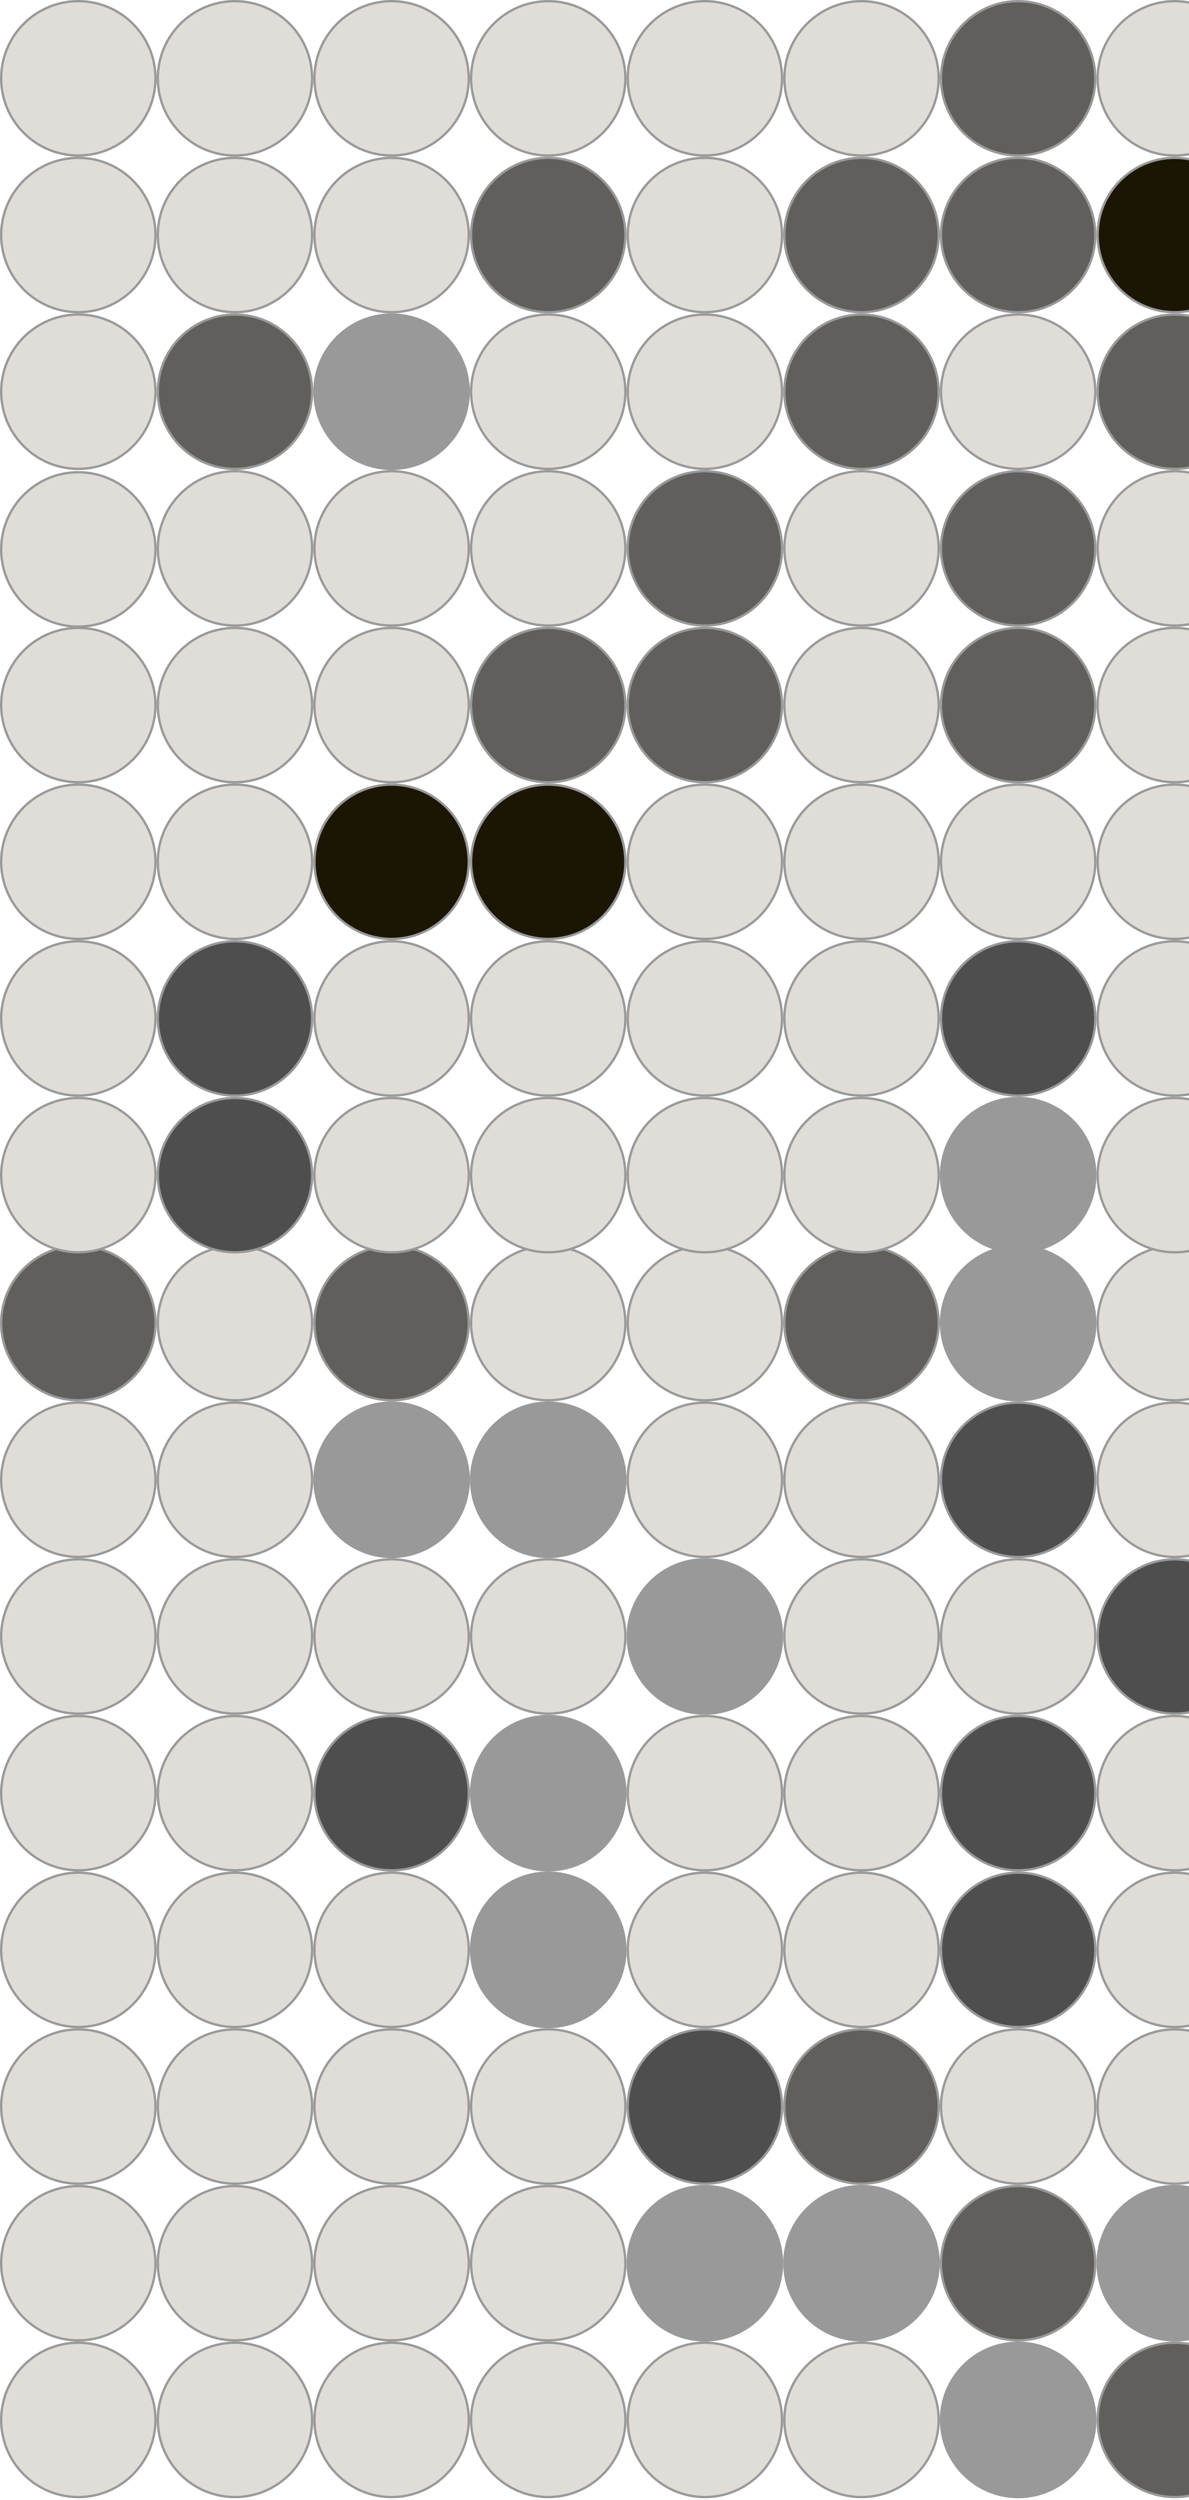 <svg width="510" height="1072" viewBox="0 0 510 1072" fill="none" xmlns="http://www.w3.org/2000/svg">
<circle cx="33.594" cy="33.594" r="33.094" fill="#E0DDD8" stroke="#999999"/>
<circle cx="302.344" cy="33.594" r="33.094" fill="#E0DDD8" stroke="#999999"/>
<circle cx="33.594" cy="567.359" r="33.094" fill="#605F5C" stroke="#999999"/>
<circle cx="302.344" cy="567.359" r="33.094" fill="#E0DDD8" stroke="#999999"/>
<circle cx="33.594" cy="302.344" r="33.094" fill="#E0DDD8" stroke="#999999"/>
<circle cx="33.594" cy="235.594" r="33.094" fill="#E0DDD8" stroke="#999999"/>
<circle cx="302.344" cy="302.344" r="33.094" fill="#605F5C" stroke="#999999"/>
<circle cx="33.594" cy="836.109" r="33.094" fill="#E0DDD8" stroke="#999999"/>
<circle cx="302.344" cy="836.109" r="33.094" fill="#E0DDD8" stroke="#999999"/>
<circle cx="33.594" cy="167.969" r="33.094" fill="#E0DDD8" stroke="#999999"/>
<circle cx="302.344" cy="167.969" r="33.094" fill="#E0DDD8" stroke="#999999"/>
<circle cx="33.594" cy="701.734" r="33.094" fill="#E0DDD8" stroke="#999999"/>
<circle cx="302.344" cy="701.734" r="33.094" fill="#999999" stroke="#999999"/>
<circle cx="33.594" cy="436.719" r="33.094" fill="#E0DDD8" stroke="#999999"/>
<circle cx="302.344" cy="436.719" r="33.094" fill="#E0DDD8" stroke="#999999"/>
<circle cx="33.594" cy="970.484" r="33.094" fill="#E0DDD8" stroke="#999999"/>
<circle cx="302.344" cy="970.484" r="33.094" fill="#999999" stroke="#999999"/>
<circle cx="167.969" cy="33.594" r="33.094" fill="#E0DDD8" stroke="#999999"/>
<circle cx="436.719" cy="33.594" r="33.094" fill="#605F5C" stroke="#999999"/>
<circle cx="167.969" cy="567.359" r="33.094" fill="#605F5C" stroke="#999999"/>
<circle cx="436.719" cy="567.359" r="33.094" fill="#999999" stroke="#999999"/>
<circle cx="167.969" cy="302.344" r="33.094" fill="#E0DDD8" stroke="#999999"/>
<circle cx="436.719" cy="302.344" r="33.094" fill="#605F5C" stroke="#999999"/>
<circle cx="167.969" cy="836.109" r="33.094" fill="#E0DDD8" stroke="#999999"/>
<circle cx="436.719" cy="836.109" r="33.094" fill="#4E4E4E" stroke="#999999"/>
<circle cx="167.969" cy="167.969" r="33.094" fill="#999999" stroke="#999999"/>
<circle cx="436.719" cy="167.969" r="33.094" fill="#E0DDD8" stroke="#999999"/>
<circle cx="167.969" cy="701.734" r="33.094" fill="#E0DDD8" stroke="#999999"/>
<circle cx="436.719" cy="701.734" r="33.094" fill="#E0DDD8" stroke="#999999"/>
<circle cx="167.969" cy="436.719" r="33.094" fill="#E0DDD8" stroke="#999999"/>
<circle cx="436.719" cy="436.719" r="33.094" fill="#4E4E4E" stroke="#999999"/>
<circle cx="167.969" cy="970.484" r="33.094" fill="#E0DDD8" stroke="#999999"/>
<circle cx="436.719" cy="970.484" r="33.094" fill="#605F5C" stroke="#999999"/>
<circle cx="100.781" cy="33.594" r="33.094" fill="#E0DDD8" stroke="#999999"/>
<circle cx="369.531" cy="33.594" r="33.094" fill="#E0DDD8" stroke="#999999"/>
<circle cx="100.781" cy="567.359" r="33.094" fill="#E0DDD8" stroke="#999999"/>
<circle cx="369.531" cy="567.359" r="33.094" fill="#605F5C" stroke="#999999"/>
<circle cx="100.781" cy="302.344" r="33.094" fill="#E0DDD8" stroke="#999999"/>
<circle cx="369.531" cy="302.344" r="33.094" fill="#E0DDD8" stroke="#999999"/>
<circle cx="100.781" cy="836.109" r="33.094" fill="#E0DDD8" stroke="#999999"/>
<circle cx="369.531" cy="836.109" r="33.094" fill="#E0DDD8" stroke="#999999"/>
<circle cx="100.781" cy="167.969" r="33.094" fill="#605F5C" stroke="#999999"/>
<circle cx="369.531" cy="167.969" r="33.094" fill="#605F5C" stroke="#999999"/>
<circle cx="100.781" cy="701.734" r="33.094" fill="#E0DDD8" stroke="#999999"/>
<circle cx="369.531" cy="701.734" r="33.094" fill="#E0DDD8" stroke="#999999"/>
<circle cx="100.781" cy="436.719" r="33.094" fill="#4E4E4E" stroke="#999999"/>
<circle cx="369.531" cy="436.719" r="33.094" fill="#E0DDD8" stroke="#999999"/>
<circle cx="100.781" cy="970.484" r="33.094" fill="#E0DDD8" stroke="#999999"/>
<circle cx="369.531" cy="970.484" r="33.094" fill="#999999" stroke="#999999"/>
<circle cx="235.156" cy="33.594" r="33.094" fill="#E0DDD8" stroke="#999999"/>
<circle cx="503.906" cy="33.594" r="33.094" fill="#E0DDD8" stroke="#999999"/>
<circle cx="235.156" cy="567.359" r="33.094" fill="#E0DDD8" stroke="#999999"/>
<circle cx="503.906" cy="567.359" r="33.094" fill="#E0DDD8" stroke="#999999"/>
<circle cx="235.156" cy="302.344" r="33.094" fill="#605F5C" stroke="#999999"/>
<circle cx="503.906" cy="302.344" r="33.094" fill="#E0DDD8" stroke="#999999"/>
<circle cx="235.156" cy="836.109" r="33.094" fill="#999999" stroke="#999999"/>
<circle cx="503.906" cy="836.109" r="33.094" fill="#E0DDD8" stroke="#999999"/>
<circle cx="235.156" cy="167.969" r="33.094" fill="#E0DDD8" stroke="#999999"/>
<circle cx="503.906" cy="167.969" r="33.094" fill="#605F5C" stroke="#999999"/>
<circle cx="235.156" cy="701.734" r="33.094" fill="#E0DDD8" stroke="#999999"/>
<circle cx="503.906" cy="701.734" r="33.094" fill="#4E4E4E" stroke="#999999"/>
<circle cx="235.156" cy="436.719" r="33.094" fill="#E0DDD8" stroke="#999999"/>
<circle cx="503.906" cy="436.719" r="33.094" fill="#E0DDD8" stroke="#999999"/>
<circle cx="235.156" cy="970.484" r="33.094" fill="#E0DDD8" stroke="#999999"/>
<circle cx="503.906" cy="970.484" r="33.094" fill="#999999" stroke="#999999"/>
<circle cx="167.969" cy="100.781" r="33.094" fill="#E0DDD8" stroke="#999999"/>
<circle cx="436.719" cy="100.781" r="33.094" fill="#605F5C" stroke="#999999"/>
<circle cx="167.969" cy="634.547" r="33.094" fill="#999999" stroke="#999999"/>
<circle cx="436.719" cy="634.547" r="33.094" fill="#4E4E4E" stroke="#999999"/>
<circle cx="167.969" cy="369.531" r="33.094" fill="#1B1504" stroke="#999999"/>
<circle cx="436.719" cy="369.531" r="33.094" fill="#E0DDD8" stroke="#999999"/>
<circle cx="167.969" cy="903.297" r="33.094" fill="#E0DDD8" stroke="#999999"/>
<circle cx="436.719" cy="903.297" r="33.094" fill="#E0DDD8" stroke="#999999"/>
<circle cx="167.969" cy="235.156" r="33.094" fill="#E0DDD8" stroke="#999999"/>
<circle cx="436.719" cy="235.156" r="33.094" fill="#605F5C" stroke="#999999"/>
<circle cx="167.969" cy="768.922" r="33.094" fill="#4E4E4E" stroke="#999999"/>
<circle cx="436.719" cy="768.922" r="33.094" fill="#4E4E4E" stroke="#999999"/>
<circle cx="167.969" cy="503.906" r="33.094" fill="#E0DDD8" stroke="#999999"/>
<circle cx="436.719" cy="503.906" r="33.094" fill="#999999" stroke="#999999"/>
<circle cx="167.969" cy="1037.67" r="33.094" fill="#E0DDD8" stroke="#999999"/>
<circle cx="436.719" cy="1037.67" r="33.094" fill="#999999" stroke="#999999"/>
<circle cx="100.781" cy="100.781" r="33.094" fill="#E0DDD8" stroke="#999999"/>
<circle cx="369.531" cy="100.781" r="33.094" fill="#605F5C" stroke="#999999"/>
<circle cx="100.781" cy="634.547" r="33.094" fill="#E0DDD8" stroke="#999999"/>
<circle cx="369.531" cy="634.547" r="33.094" fill="#E0DDD8" stroke="#999999"/>
<circle cx="100.781" cy="369.531" r="33.094" fill="#E0DDD8" stroke="#999999"/>
<circle cx="369.531" cy="369.531" r="33.094" fill="#E0DDD8" stroke="#999999"/>
<circle cx="100.781" cy="903.297" r="33.094" fill="#E0DDD8" stroke="#999999"/>
<circle cx="369.531" cy="903.297" r="33.094" fill="#605F5C" stroke="#999999"/>
<circle cx="100.781" cy="235.156" r="33.094" fill="#E0DDD8" stroke="#999999"/>
<circle cx="369.531" cy="235.156" r="33.094" fill="#E0DDD8" stroke="#999999"/>
<circle cx="100.781" cy="768.922" r="33.094" fill="#E0DDD8" stroke="#999999"/>
<circle cx="369.531" cy="768.922" r="33.094" fill="#E0DDD8" stroke="#999999"/>
<circle cx="100.781" cy="503.906" r="33.094" fill="#4E4E4E" stroke="#999999"/>
<circle cx="369.531" cy="503.906" r="33.094" fill="#E0DDD8" stroke="#999999"/>
<circle cx="100.781" cy="1037.67" r="33.094" fill="#E0DDD8" stroke="#999999"/>
<circle cx="369.531" cy="1037.67" r="33.094" fill="#E0DDD8" stroke="#999999"/>
<circle cx="33.594" cy="100.781" r="33.094" fill="#E0DDD8" stroke="#999999"/>
<circle cx="302.344" cy="100.781" r="33.094" fill="#E0DDD8" stroke="#999999"/>
<circle cx="33.594" cy="634.547" r="33.094" fill="#E0DDD8" stroke="#999999"/>
<circle cx="302.344" cy="634.547" r="33.094" fill="#E0DDD8" stroke="#999999"/>
<circle cx="33.594" cy="369.531" r="33.094" fill="#E0DDD8" stroke="#999999"/>
<circle cx="302.344" cy="369.531" r="33.094" fill="#E0DDD8" stroke="#999999"/>
<circle cx="33.594" cy="903.297" r="33.094" fill="#E0DDD8" stroke="#999999"/>
<circle cx="302.344" cy="903.297" r="33.094" fill="#4E4E4E" stroke="#999999"/>
<circle cx="302.344" cy="235.156" r="33.094" fill="#605F5C" stroke="#999999"/>
<circle cx="33.594" cy="768.922" r="33.094" fill="#E0DDD8" stroke="#999999"/>
<circle cx="302.344" cy="768.922" r="33.094" fill="#E0DDD8" stroke="#999999"/>
<circle cx="33.594" cy="503.906" r="33.094" fill="#E0DDD8" stroke="#999999"/>
<circle cx="302.344" cy="503.906" r="33.094" fill="#E0DDD8" stroke="#999999"/>
<circle cx="33.594" cy="1037.67" r="33.094" fill="#E0DDD8" stroke="#999999"/>
<circle cx="302.344" cy="1037.67" r="33.094" fill="#E0DDD8" stroke="#999999"/>
<circle cx="235.156" cy="100.781" r="33.094" fill="#605F5C" stroke="#999999"/>
<circle cx="503.906" cy="100.781" r="33.094" fill="#1B1504" stroke="#999999"/>
<circle cx="235.156" cy="634.547" r="33.094" fill="#999999" stroke="#999999"/>
<circle cx="503.906" cy="634.547" r="33.094" fill="#E0DDD8" stroke="#999999"/>
<circle cx="235.156" cy="369.531" r="33.094" fill="#1B1504" stroke="#999999"/>
<circle cx="503.906" cy="369.531" r="33.094" fill="#E0DDD8" stroke="#999999"/>
<circle cx="235.156" cy="903.297" r="33.094" fill="#E0DDD8" stroke="#999999"/>
<circle cx="503.906" cy="903.297" r="33.094" fill="#E0DDD8" stroke="#999999"/>
<circle cx="235.156" cy="235.156" r="33.094" fill="#E0DDD8" stroke="#999999"/>
<circle cx="503.906" cy="235.156" r="33.094" fill="#E0DDD8" stroke="#999999"/>
<circle cx="235.156" cy="768.922" r="33.094" fill="#999999" stroke="#999999"/>
<circle cx="503.906" cy="768.922" r="33.094" fill="#E0DDD8" stroke="#999999"/>
<circle cx="235.156" cy="503.906" r="33.094" fill="#E0DDD8" stroke="#999999"/>
<circle cx="503.906" cy="503.906" r="33.094" fill="#E0DDD8" stroke="#999999"/>
<circle cx="235.156" cy="1037.67" r="33.094" fill="#E0DDD8" stroke="#999999"/>
<circle cx="503.906" cy="1037.67" r="33.094" fill="#605F5C" stroke="#999999"/>
</svg>
